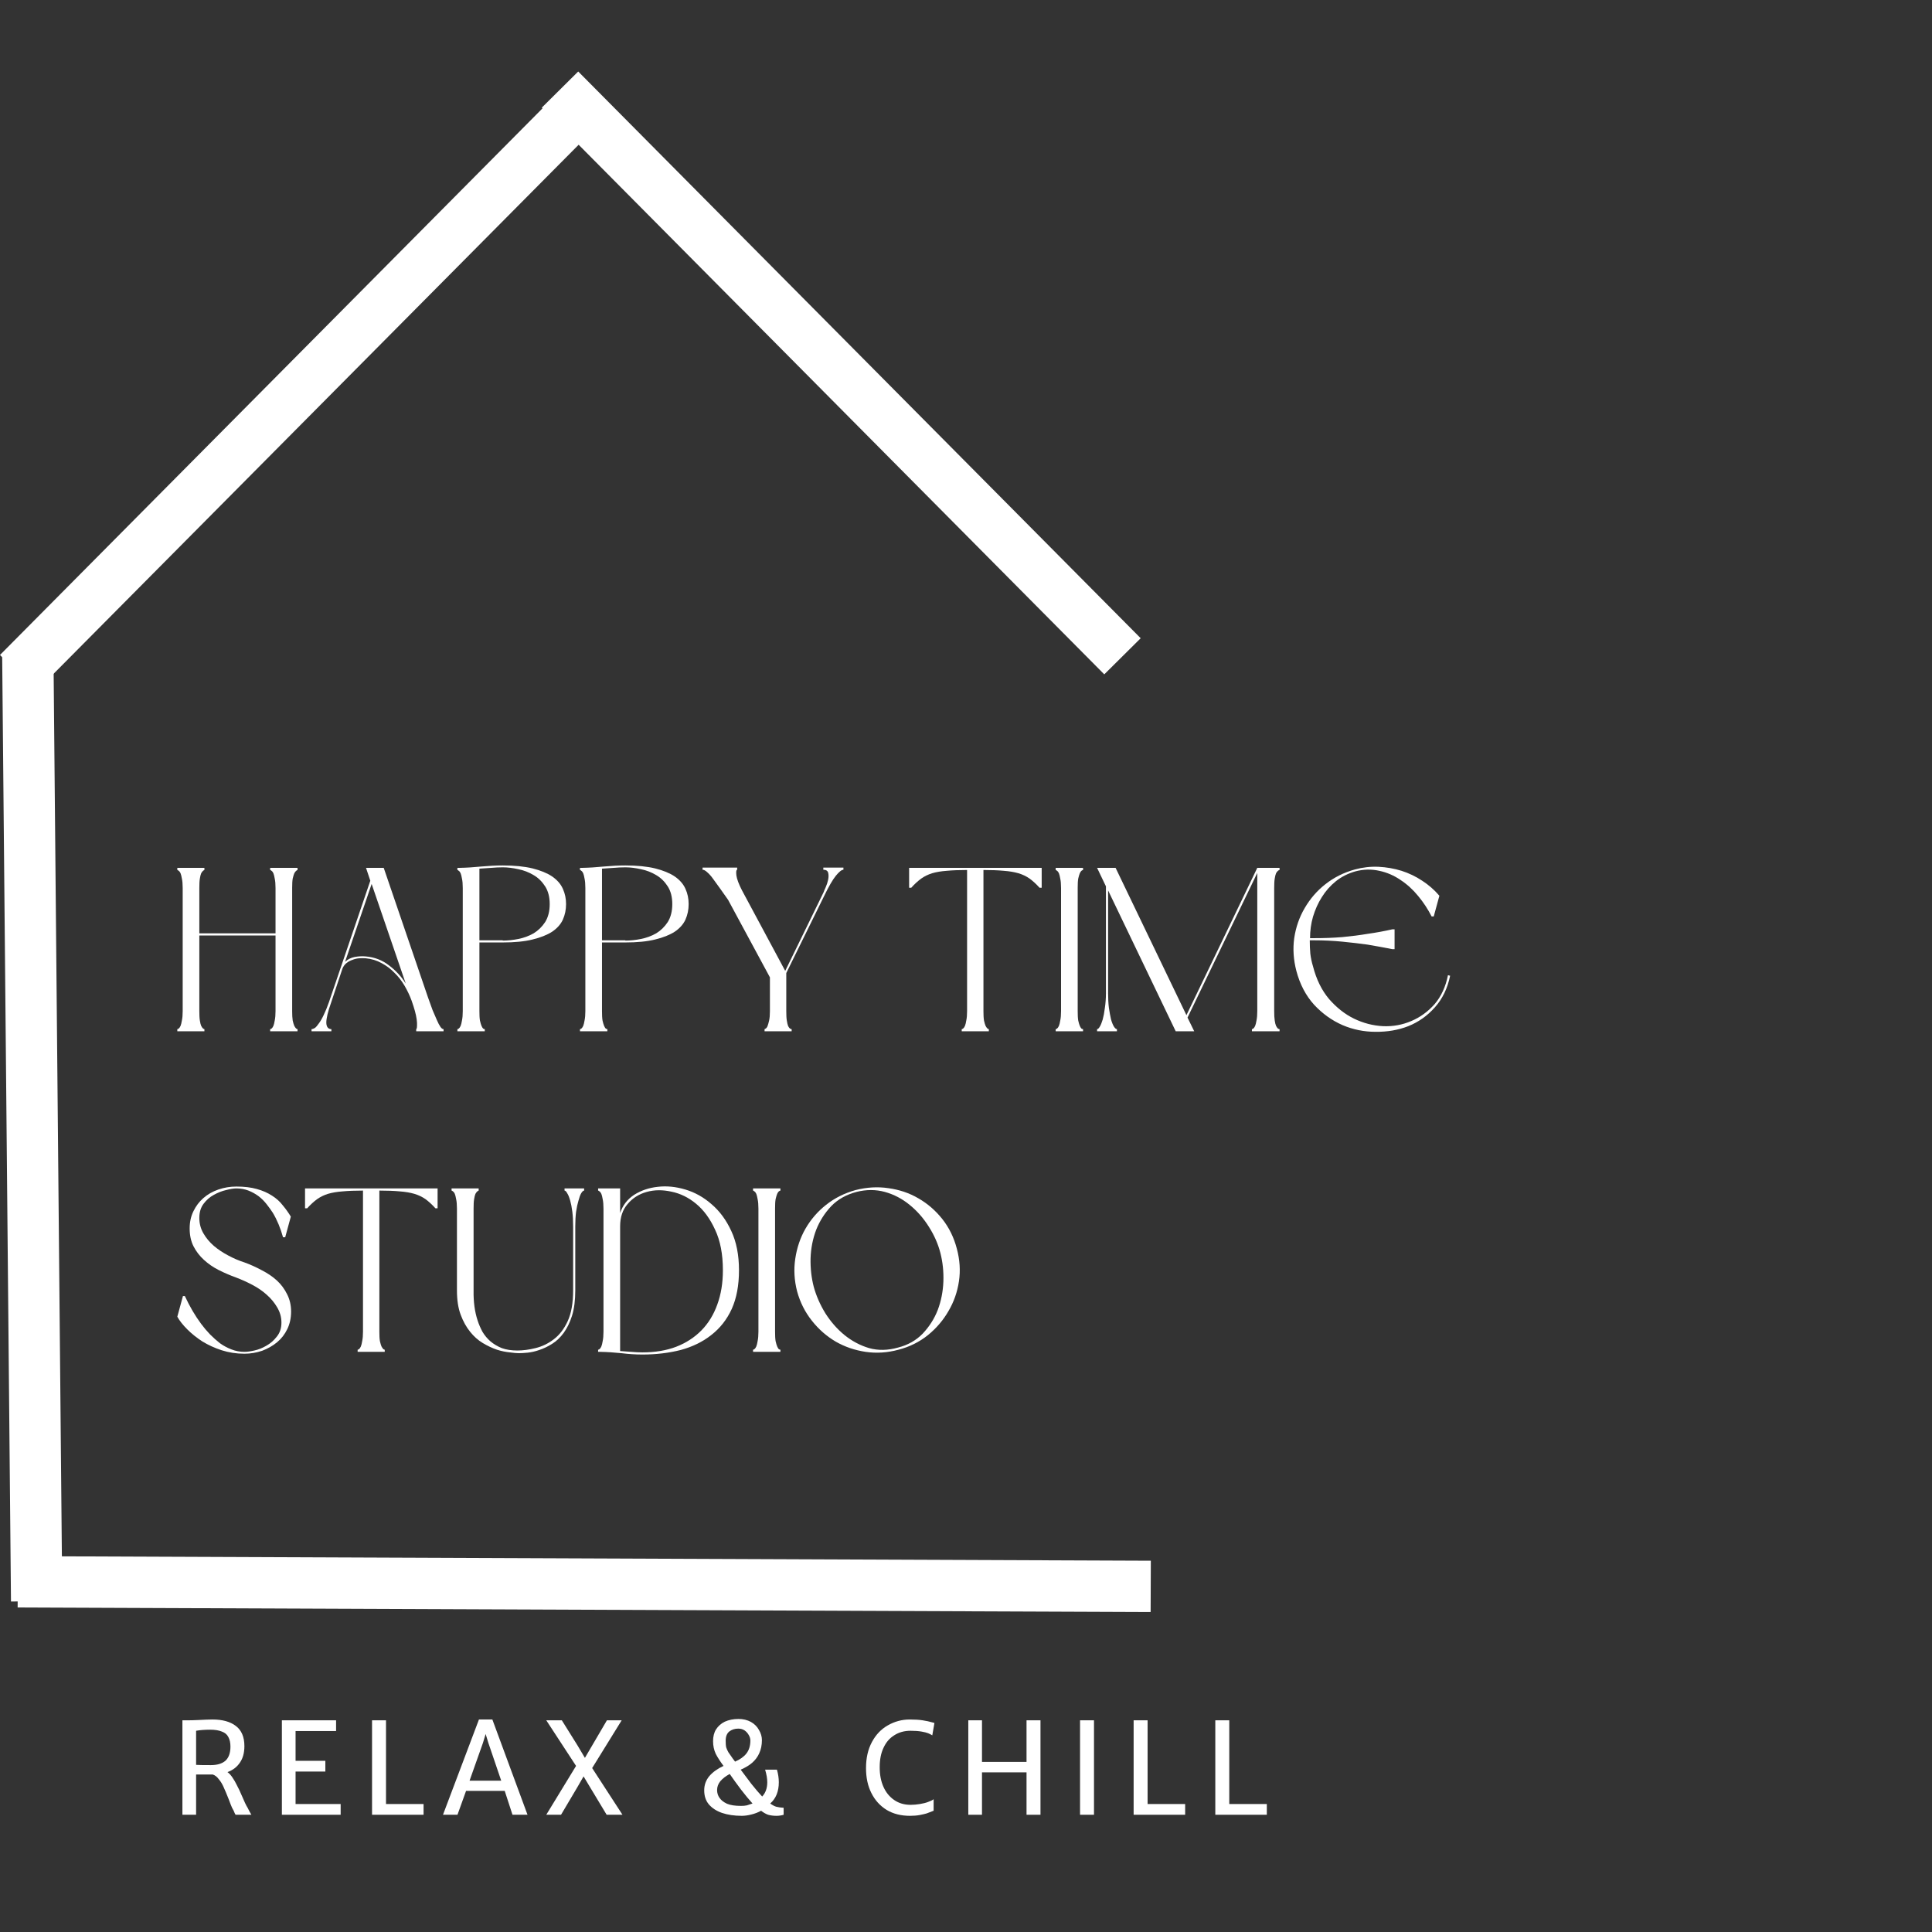 <svg xmlns="http://www.w3.org/2000/svg" xmlns:xlink="http://www.w3.org/1999/xlink" width="150" zoomAndPan="magnify" viewBox="0 0 112.5 112.5" height="150" preserveAspectRatio="xMidYMid meet" version="1.0"><rect x="0" y="0" width="112.5" height="112.5" fill="#333333" stroke="none"/><defs><g/></defs><path stroke-linecap="butt" transform="matrix(-0.007, -0.747, 0.747, -0.007, 0.641, 93.256)" fill="none" stroke-linejoin="miter" d="M -0 1.998 L 73.908 2.002 " stroke="#ffffff" stroke-width="4" stroke-opacity="1" stroke-miterlimit="4"/><path stroke-linecap="butt" transform="matrix(-0.747, -0.003, 0.003, -0.747, 67, 93.867)" fill="none" stroke-linejoin="miter" d="M -0.001 1.998 L 88.317 1.999 " stroke="#ffffff" stroke-width="4" stroke-opacity="1" stroke-miterlimit="4"/><path stroke-linecap="butt" transform="matrix(0.526, -0.53, 0.53, 0.526, -0.001, 38.14)" fill="none" stroke-linejoin="miter" d="M 0 1.999 L 62.273 2 " stroke="#ffffff" stroke-width="4" stroke-opacity="1" stroke-miterlimit="4"/><path stroke-linecap="butt" transform="matrix(0.526, 0.53, -0.53, 0.526, 33.671, 4.164)" fill="none" stroke-linejoin="miter" d="M -0.002 2.001 L 62.264 2 " stroke="#ffffff" stroke-width="4" stroke-opacity="1" stroke-miterlimit="4"/><g fill="#ffffff" fill-opacity="1"><g transform="translate(9.919, 60.051)"><g><path d="M 7.406 -9.391 C 7.395 -9.391 7.367 -9.375 7.328 -9.344 C 7.297 -9.32 7.258 -9.273 7.219 -9.203 C 7.188 -9.129 7.156 -9.023 7.125 -8.891 C 7.102 -8.754 7.094 -8.57 7.094 -8.344 L 7.094 -1.172 C 7.094 -0.953 7.102 -0.77 7.125 -0.625 C 7.156 -0.488 7.188 -0.383 7.219 -0.312 C 7.258 -0.238 7.297 -0.188 7.328 -0.156 C 7.367 -0.133 7.395 -0.125 7.406 -0.125 L 7.406 0 L 5.812 0 L 5.812 -0.125 C 5.832 -0.125 5.859 -0.133 5.891 -0.156 C 5.93 -0.188 5.969 -0.238 6 -0.312 C 6.031 -0.383 6.055 -0.488 6.078 -0.625 C 6.109 -0.77 6.125 -0.953 6.125 -1.172 L 6.125 -5.578 L 1.688 -5.578 L 1.688 -1.172 C 1.688 -0.953 1.695 -0.77 1.719 -0.625 C 1.738 -0.488 1.766 -0.383 1.797 -0.312 C 1.836 -0.238 1.875 -0.188 1.906 -0.156 C 1.945 -0.133 1.973 -0.125 1.984 -0.125 L 1.984 0 L 0.406 0 L 0.406 -0.125 C 0.426 -0.125 0.453 -0.133 0.484 -0.156 C 0.523 -0.188 0.562 -0.238 0.594 -0.312 C 0.625 -0.383 0.648 -0.488 0.672 -0.625 C 0.703 -0.77 0.719 -0.953 0.719 -1.172 L 0.719 -8.344 C 0.719 -8.57 0.703 -8.754 0.672 -8.891 C 0.648 -9.023 0.625 -9.129 0.594 -9.203 C 0.562 -9.273 0.523 -9.32 0.484 -9.344 C 0.453 -9.375 0.426 -9.391 0.406 -9.391 L 0.406 -9.516 L 1.984 -9.516 L 1.984 -9.391 C 1.973 -9.391 1.945 -9.375 1.906 -9.344 C 1.875 -9.32 1.836 -9.273 1.797 -9.203 C 1.766 -9.129 1.738 -9.023 1.719 -8.891 C 1.695 -8.754 1.688 -8.57 1.688 -8.344 L 1.688 -5.703 L 6.125 -5.703 L 6.125 -8.344 C 6.125 -8.57 6.109 -8.754 6.078 -8.891 C 6.055 -9.023 6.031 -9.129 6 -9.203 C 5.969 -9.273 5.93 -9.32 5.891 -9.344 C 5.859 -9.375 5.832 -9.391 5.812 -9.391 L 5.812 -9.516 L 7.406 -9.516 Z M 7.406 -9.391 "/></g></g></g><g fill="#ffffff" fill-opacity="1"><g transform="translate(17.735, 60.051)"><g><path d="M 6.234 -1.781 C 6.129 -2.07 5.992 -2.359 5.828 -2.641 C 5.66 -2.93 5.461 -3.188 5.234 -3.406 C 5.016 -3.633 4.766 -3.82 4.484 -3.969 C 4.203 -4.125 3.895 -4.219 3.562 -4.25 C 3.438 -4.258 3.305 -4.258 3.172 -4.25 C 3.035 -4.238 2.906 -4.207 2.781 -4.156 C 2.656 -4.113 2.539 -4.051 2.438 -3.969 C 2.332 -3.883 2.254 -3.773 2.203 -3.641 L 1.547 -1.672 C 1.359 -1.148 1.266 -0.758 1.266 -0.5 C 1.273 -0.25 1.375 -0.125 1.562 -0.125 L 1.562 0 L 0.406 0 L 0.406 -0.125 C 0.457 -0.125 0.52 -0.145 0.594 -0.188 C 0.664 -0.238 0.742 -0.328 0.828 -0.453 C 0.922 -0.578 1.016 -0.738 1.109 -0.938 C 1.211 -1.145 1.316 -1.398 1.422 -1.703 L 3.828 -8.766 L 3.578 -9.516 L 4.609 -9.516 L 7.188 -1.969 C 7.281 -1.707 7.367 -1.461 7.453 -1.234 C 7.547 -1.016 7.629 -0.82 7.703 -0.656 C 7.773 -0.488 7.844 -0.359 7.906 -0.266 C 7.969 -0.172 8.031 -0.125 8.094 -0.125 L 8.094 0 L 6.5 0 L 6.5 -0.125 C 6.539 -0.125 6.555 -0.25 6.547 -0.5 C 6.535 -0.75 6.469 -1.066 6.344 -1.453 Z M 2.359 -4.047 C 2.516 -4.191 2.703 -4.285 2.922 -4.328 C 3.148 -4.367 3.363 -4.379 3.562 -4.359 C 4.07 -4.316 4.52 -4.145 4.906 -3.844 C 5.301 -3.551 5.629 -3.195 5.891 -2.781 L 3.906 -8.578 Z M 2.359 -4.047 "/></g></g></g><g fill="#ffffff" fill-opacity="1"><g transform="translate(26.228, 60.051)"><g><path d="M 2 0 L 0.406 0 L 0.406 -0.125 C 0.426 -0.125 0.453 -0.133 0.484 -0.156 C 0.523 -0.188 0.562 -0.238 0.594 -0.312 C 0.625 -0.383 0.648 -0.488 0.672 -0.625 C 0.703 -0.77 0.719 -0.953 0.719 -1.172 L 0.719 -8.344 C 0.719 -8.57 0.703 -8.754 0.672 -8.891 C 0.648 -9.023 0.625 -9.129 0.594 -9.203 C 0.562 -9.273 0.523 -9.32 0.484 -9.344 C 0.453 -9.375 0.426 -9.391 0.406 -9.391 L 0.406 -9.516 L 0.531 -9.516 C 0.938 -9.523 1.359 -9.551 1.797 -9.594 C 2.234 -9.633 2.648 -9.656 3.047 -9.656 C 3.734 -9.656 4.312 -9.598 4.781 -9.484 C 5.25 -9.367 5.629 -9.211 5.922 -9.016 C 6.211 -8.816 6.422 -8.578 6.547 -8.297 C 6.672 -8.023 6.734 -7.727 6.734 -7.406 C 6.734 -7.082 6.672 -6.781 6.547 -6.5 C 6.422 -6.227 6.211 -5.992 5.922 -5.797 C 5.629 -5.609 5.25 -5.457 4.781 -5.344 C 4.312 -5.227 3.734 -5.172 3.047 -5.172 L 1.688 -5.172 L 1.688 -1.172 C 1.688 -0.953 1.695 -0.77 1.719 -0.625 C 1.75 -0.488 1.781 -0.383 1.812 -0.312 C 1.844 -0.238 1.875 -0.188 1.906 -0.156 C 1.945 -0.133 1.977 -0.125 2 -0.125 Z M 3.047 -5.297 L 3.047 -5.281 C 3.336 -5.281 3.641 -5.312 3.953 -5.375 C 4.273 -5.438 4.57 -5.547 4.844 -5.703 C 5.113 -5.867 5.336 -6.086 5.516 -6.359 C 5.691 -6.641 5.781 -6.988 5.781 -7.406 C 5.781 -7.82 5.691 -8.164 5.516 -8.438 C 5.336 -8.719 5.113 -8.938 4.844 -9.094 C 4.57 -9.258 4.273 -9.375 3.953 -9.438 C 3.641 -9.508 3.336 -9.547 3.047 -9.547 C 2.828 -9.547 2.602 -9.535 2.375 -9.516 C 2.145 -9.504 1.914 -9.488 1.688 -9.469 L 1.688 -5.297 Z M 3.047 -5.297 "/></g></g></g><g fill="#ffffff" fill-opacity="1"><g transform="translate(33.366, 60.051)"><g><path d="M 2 0 L 0.406 0 L 0.406 -0.125 C 0.426 -0.125 0.453 -0.133 0.484 -0.156 C 0.523 -0.188 0.562 -0.238 0.594 -0.312 C 0.625 -0.383 0.648 -0.488 0.672 -0.625 C 0.703 -0.77 0.719 -0.953 0.719 -1.172 L 0.719 -8.344 C 0.719 -8.57 0.703 -8.754 0.672 -8.891 C 0.648 -9.023 0.625 -9.129 0.594 -9.203 C 0.562 -9.273 0.523 -9.32 0.484 -9.344 C 0.453 -9.375 0.426 -9.391 0.406 -9.391 L 0.406 -9.516 L 0.531 -9.516 C 0.938 -9.523 1.359 -9.551 1.797 -9.594 C 2.234 -9.633 2.648 -9.656 3.047 -9.656 C 3.734 -9.656 4.312 -9.598 4.781 -9.484 C 5.25 -9.367 5.629 -9.211 5.922 -9.016 C 6.211 -8.816 6.422 -8.578 6.547 -8.297 C 6.672 -8.023 6.734 -7.727 6.734 -7.406 C 6.734 -7.082 6.672 -6.781 6.547 -6.5 C 6.422 -6.227 6.211 -5.992 5.922 -5.797 C 5.629 -5.609 5.25 -5.457 4.781 -5.344 C 4.312 -5.227 3.734 -5.172 3.047 -5.172 L 1.688 -5.172 L 1.688 -1.172 C 1.688 -0.953 1.695 -0.77 1.719 -0.625 C 1.75 -0.488 1.781 -0.383 1.812 -0.312 C 1.844 -0.238 1.875 -0.188 1.906 -0.156 C 1.945 -0.133 1.977 -0.125 2 -0.125 Z M 3.047 -5.297 L 3.047 -5.281 C 3.336 -5.281 3.641 -5.312 3.953 -5.375 C 4.273 -5.438 4.57 -5.547 4.844 -5.703 C 5.113 -5.867 5.336 -6.086 5.516 -6.359 C 5.691 -6.641 5.781 -6.988 5.781 -7.406 C 5.781 -7.82 5.691 -8.164 5.516 -8.438 C 5.336 -8.719 5.113 -8.938 4.844 -9.094 C 4.57 -9.258 4.273 -9.375 3.953 -9.438 C 3.641 -9.508 3.336 -9.547 3.047 -9.547 C 2.828 -9.547 2.602 -9.535 2.375 -9.516 C 2.145 -9.504 1.914 -9.488 1.688 -9.469 L 1.688 -5.297 Z M 3.047 -5.297 "/></g></g></g><g fill="#ffffff" fill-opacity="1"><g transform="translate(40.504, 60.051)"><g><path d="M 5.281 -3.391 L 5.281 -1.172 C 5.281 -0.941 5.289 -0.758 5.312 -0.625 C 5.332 -0.488 5.359 -0.379 5.391 -0.297 C 5.43 -0.223 5.469 -0.176 5.5 -0.156 C 5.539 -0.133 5.57 -0.125 5.594 -0.125 L 5.594 0 L 4.016 0 L 4.016 -0.125 C 4.023 -0.125 4.047 -0.133 4.078 -0.156 C 4.117 -0.176 4.156 -0.223 4.188 -0.297 C 4.219 -0.379 4.25 -0.488 4.281 -0.625 C 4.312 -0.758 4.328 -0.941 4.328 -1.172 L 4.328 -3.141 L 1.891 -7.656 C 1.734 -7.883 1.582 -8.098 1.438 -8.297 C 1.289 -8.504 1.156 -8.691 1.031 -8.859 C 0.914 -9.023 0.801 -9.156 0.688 -9.25 C 0.582 -9.352 0.488 -9.406 0.406 -9.406 L 0.406 -9.531 L 2.422 -9.531 L 2.422 -9.406 C 2.367 -9.406 2.352 -9.297 2.375 -9.078 C 2.406 -8.859 2.516 -8.566 2.703 -8.203 L 5.219 -3.516 L 7.453 -8.094 C 7.473 -8.156 7.516 -8.254 7.578 -8.391 C 7.641 -8.535 7.688 -8.68 7.719 -8.828 C 7.75 -8.984 7.75 -9.117 7.719 -9.234 C 7.688 -9.348 7.594 -9.406 7.438 -9.406 L 7.438 -9.531 L 8.609 -9.531 L 8.609 -9.406 C 8.504 -9.406 8.359 -9.289 8.172 -9.062 C 7.984 -8.832 7.742 -8.414 7.453 -7.812 Z M 5.281 -3.391 "/></g></g></g><g fill="#ffffff" fill-opacity="1"><g transform="translate(49.512, 60.051)"><g/></g></g><g fill="#ffffff" fill-opacity="1"><g transform="translate(52.532, 60.051)"><g><path d="M 8.125 -8.359 L 8 -8.359 C 7.801 -8.578 7.609 -8.754 7.422 -8.891 C 7.234 -9.023 7.016 -9.129 6.766 -9.203 C 6.523 -9.273 6.242 -9.32 5.922 -9.344 C 5.598 -9.375 5.203 -9.391 4.734 -9.391 L 4.734 -1.172 C 4.734 -0.953 4.742 -0.77 4.766 -0.625 C 4.797 -0.488 4.828 -0.383 4.859 -0.312 C 4.898 -0.238 4.938 -0.188 4.969 -0.156 C 5.008 -0.133 5.035 -0.125 5.047 -0.125 L 5.047 0 L 3.469 0 L 3.469 -0.125 C 3.488 -0.125 3.516 -0.133 3.547 -0.156 C 3.586 -0.188 3.625 -0.238 3.656 -0.312 C 3.688 -0.383 3.711 -0.488 3.734 -0.625 C 3.766 -0.77 3.781 -0.953 3.781 -1.172 L 3.781 -9.391 C 3.32 -9.391 2.926 -9.375 2.594 -9.344 C 2.27 -9.32 1.988 -9.273 1.75 -9.203 C 1.508 -9.129 1.297 -9.023 1.109 -8.891 C 0.922 -8.754 0.727 -8.578 0.531 -8.359 L 0.406 -8.359 L 0.406 -9.516 L 8.125 -9.516 Z M 8.125 -8.359 "/></g></g></g><g fill="#ffffff" fill-opacity="1"><g transform="translate(61.066, 60.051)"><g><path d="M 2 -9.391 C 1.977 -9.391 1.945 -9.375 1.906 -9.344 C 1.875 -9.32 1.844 -9.273 1.812 -9.203 C 1.781 -9.129 1.75 -9.023 1.719 -8.891 C 1.695 -8.754 1.688 -8.57 1.688 -8.344 L 1.688 -1.172 C 1.688 -0.953 1.695 -0.77 1.719 -0.625 C 1.75 -0.488 1.781 -0.383 1.812 -0.312 C 1.844 -0.238 1.875 -0.188 1.906 -0.156 C 1.945 -0.133 1.977 -0.125 2 -0.125 L 2 0 L 0.406 0 L 0.406 -0.125 C 0.426 -0.125 0.453 -0.133 0.484 -0.156 C 0.523 -0.188 0.562 -0.238 0.594 -0.312 C 0.625 -0.383 0.648 -0.488 0.672 -0.625 C 0.703 -0.77 0.719 -0.953 0.719 -1.172 L 0.719 -8.344 C 0.719 -8.57 0.703 -8.754 0.672 -8.891 C 0.648 -9.023 0.625 -9.129 0.594 -9.203 C 0.562 -9.273 0.523 -9.32 0.484 -9.344 C 0.453 -9.375 0.426 -9.391 0.406 -9.391 L 0.406 -9.516 L 2 -9.516 Z M 2 -9.391 "/></g></g></g><g fill="#ffffff" fill-opacity="1"><g transform="translate(63.477, 60.051)"><g><path d="M 11.031 -9.516 L 11.031 -9.391 C 11.008 -9.391 10.977 -9.375 10.938 -9.344 C 10.906 -9.32 10.867 -9.273 10.828 -9.203 C 10.797 -9.129 10.77 -9.023 10.75 -8.891 C 10.727 -8.754 10.719 -8.57 10.719 -8.344 L 10.719 -1.172 C 10.719 -0.953 10.727 -0.77 10.75 -0.625 C 10.77 -0.488 10.797 -0.383 10.828 -0.312 C 10.867 -0.238 10.906 -0.188 10.938 -0.156 C 10.977 -0.133 11.008 -0.125 11.031 -0.125 L 11.031 0 L 9.422 0 L 9.422 -0.125 C 9.441 -0.125 9.469 -0.133 9.5 -0.156 C 9.539 -0.188 9.578 -0.238 9.609 -0.312 C 9.641 -0.383 9.664 -0.488 9.688 -0.625 C 9.719 -0.77 9.734 -0.953 9.734 -1.172 L 9.734 -9.219 L 5.672 -0.797 L 6.062 0 L 4.984 0 L 1.047 -8.203 L 1.047 -2.219 C 1.047 -1.906 1.062 -1.617 1.094 -1.359 C 1.133 -1.098 1.176 -0.875 1.219 -0.688 C 1.27 -0.508 1.328 -0.367 1.391 -0.266 C 1.453 -0.172 1.508 -0.125 1.562 -0.125 L 1.562 0 L 0.406 0 L 0.406 -0.125 C 0.457 -0.125 0.508 -0.172 0.562 -0.266 C 0.625 -0.367 0.68 -0.508 0.734 -0.688 C 0.785 -0.875 0.828 -1.098 0.859 -1.359 C 0.898 -1.617 0.922 -1.906 0.922 -2.219 L 0.922 -8.438 L 0.406 -9.516 L 1.484 -9.516 L 5.609 -0.938 L 9.734 -9.516 Z M 11.031 -9.516 "/></g></g></g><g fill="#ffffff" fill-opacity="1"><g transform="translate(74.909, 60.051)"><g><path d="M 0.578 -3.516 C 0.41 -4.16 0.367 -4.797 0.453 -5.422 C 0.547 -6.055 0.75 -6.641 1.062 -7.172 C 1.375 -7.711 1.773 -8.176 2.266 -8.562 C 2.766 -8.957 3.336 -9.242 3.984 -9.422 C 4.441 -9.547 4.898 -9.598 5.359 -9.578 C 5.828 -9.555 6.273 -9.477 6.703 -9.344 C 7.129 -9.207 7.531 -9.016 7.906 -8.766 C 8.281 -8.523 8.613 -8.234 8.906 -7.891 L 8.578 -6.688 L 8.453 -6.688 C 8.242 -7.102 7.984 -7.5 7.672 -7.875 C 7.367 -8.25 7.023 -8.562 6.641 -8.812 C 6.266 -9.07 5.852 -9.25 5.406 -9.344 C 4.957 -9.445 4.492 -9.438 4.016 -9.312 C 3.578 -9.188 3.195 -8.992 2.875 -8.734 C 2.551 -8.473 2.281 -8.164 2.062 -7.812 C 1.844 -7.469 1.672 -7.086 1.547 -6.672 C 1.43 -6.266 1.375 -5.848 1.375 -5.422 L 1.641 -5.422 C 2.18 -5.422 2.719 -5.441 3.25 -5.484 C 3.789 -5.535 4.281 -5.598 4.719 -5.672 C 5.219 -5.742 5.703 -5.832 6.172 -5.938 L 6.297 -5.938 L 6.297 -4.781 L 6.172 -4.781 C 5.703 -4.875 5.219 -4.961 4.719 -5.047 C 4.281 -5.109 3.789 -5.164 3.25 -5.219 C 2.719 -5.27 2.18 -5.297 1.641 -5.297 L 1.359 -5.297 C 1.359 -5.035 1.367 -4.773 1.391 -4.516 C 1.422 -4.266 1.473 -4.02 1.547 -3.781 C 1.742 -3.02 2.055 -2.383 2.484 -1.875 C 2.922 -1.375 3.406 -0.992 3.938 -0.734 C 4.477 -0.473 5.039 -0.328 5.625 -0.297 C 6.207 -0.273 6.754 -0.375 7.266 -0.594 C 7.785 -0.812 8.238 -1.141 8.625 -1.578 C 9.008 -2.023 9.27 -2.586 9.406 -3.266 L 9.531 -3.234 C 9.383 -2.504 9.086 -1.891 8.641 -1.391 C 8.203 -0.898 7.688 -0.535 7.094 -0.297 C 6.5 -0.066 5.863 0.039 5.188 0.031 C 4.52 0.031 3.879 -0.098 3.266 -0.359 C 2.648 -0.629 2.098 -1.023 1.609 -1.547 C 1.129 -2.078 0.785 -2.734 0.578 -3.516 Z M 0.578 -3.516 "/></g></g></g><g fill="#ffffff" fill-opacity="1"><g transform="translate(84.844, 60.051)"><g/></g></g><g fill="#ffffff" fill-opacity="1"><g transform="translate(9.919, 78.718)"><g><path d="M 4.312 0.109 C 3.844 0.109 3.398 0.039 2.984 -0.094 C 2.578 -0.227 2.203 -0.398 1.859 -0.609 C 1.523 -0.828 1.234 -1.062 0.984 -1.312 C 0.734 -1.562 0.539 -1.805 0.406 -2.047 L 0.734 -3.25 L 0.844 -3.25 C 1.125 -2.645 1.441 -2.102 1.797 -1.625 C 1.953 -1.414 2.125 -1.211 2.312 -1.016 C 2.5 -0.828 2.691 -0.656 2.891 -0.5 C 3.098 -0.352 3.32 -0.234 3.562 -0.141 C 3.801 -0.047 4.051 0 4.312 0 C 4.457 0 4.648 -0.023 4.891 -0.078 C 5.129 -0.129 5.363 -0.223 5.594 -0.359 C 5.832 -0.492 6.035 -0.672 6.203 -0.891 C 6.379 -1.109 6.469 -1.379 6.469 -1.703 C 6.469 -2.023 6.383 -2.32 6.219 -2.594 C 6.062 -2.863 5.859 -3.109 5.609 -3.328 C 5.367 -3.547 5.086 -3.738 4.766 -3.906 C 4.453 -4.07 4.141 -4.211 3.828 -4.328 C 3.484 -4.453 3.145 -4.598 2.812 -4.766 C 2.488 -4.93 2.203 -5.129 1.953 -5.359 C 1.703 -5.586 1.5 -5.852 1.344 -6.156 C 1.195 -6.457 1.125 -6.801 1.125 -7.188 C 1.125 -7.551 1.195 -7.883 1.344 -8.188 C 1.488 -8.488 1.68 -8.742 1.922 -8.953 C 2.172 -9.172 2.461 -9.336 2.797 -9.453 C 3.129 -9.566 3.477 -9.625 3.844 -9.625 C 4.301 -9.625 4.695 -9.578 5.031 -9.484 C 5.375 -9.391 5.672 -9.258 5.922 -9.094 C 6.172 -8.938 6.379 -8.75 6.547 -8.531 C 6.723 -8.32 6.879 -8.102 7.016 -7.875 L 6.688 -6.672 L 6.562 -6.672 C 6.414 -7.203 6.219 -7.676 5.969 -8.094 C 5.863 -8.258 5.742 -8.426 5.609 -8.594 C 5.473 -8.77 5.316 -8.926 5.141 -9.062 C 4.961 -9.195 4.766 -9.305 4.547 -9.391 C 4.336 -9.473 4.102 -9.516 3.844 -9.516 C 3.688 -9.516 3.488 -9.484 3.25 -9.422 C 3.008 -9.367 2.77 -9.273 2.531 -9.141 C 2.301 -9.016 2.102 -8.844 1.938 -8.625 C 1.77 -8.406 1.688 -8.129 1.688 -7.797 C 1.688 -7.473 1.766 -7.176 1.922 -6.906 C 2.078 -6.633 2.281 -6.391 2.531 -6.172 C 2.781 -5.961 3.062 -5.773 3.375 -5.609 C 3.688 -5.441 4.004 -5.305 4.328 -5.203 C 4.672 -5.078 5.004 -4.926 5.328 -4.75 C 5.66 -4.582 5.953 -4.383 6.203 -4.156 C 6.453 -3.926 6.648 -3.66 6.797 -3.359 C 6.953 -3.055 7.031 -2.719 7.031 -2.344 C 7.031 -1.969 6.957 -1.629 6.812 -1.328 C 6.664 -1.023 6.469 -0.77 6.219 -0.562 C 5.969 -0.352 5.676 -0.188 5.344 -0.062 C 5.008 0.051 4.664 0.109 4.312 0.109 Z M 4.312 0.109 "/></g></g></g><g fill="#ffffff" fill-opacity="1"><g transform="translate(17.356, 78.718)"><g><path d="M 8.125 -8.359 L 8 -8.359 C 7.801 -8.578 7.609 -8.754 7.422 -8.891 C 7.234 -9.023 7.016 -9.129 6.766 -9.203 C 6.523 -9.273 6.242 -9.32 5.922 -9.344 C 5.598 -9.375 5.203 -9.391 4.734 -9.391 L 4.734 -1.172 C 4.734 -0.953 4.742 -0.77 4.766 -0.625 C 4.797 -0.488 4.828 -0.383 4.859 -0.312 C 4.898 -0.238 4.938 -0.188 4.969 -0.156 C 5.008 -0.133 5.035 -0.125 5.047 -0.125 L 5.047 0 L 3.469 0 L 3.469 -0.125 C 3.488 -0.125 3.516 -0.133 3.547 -0.156 C 3.586 -0.188 3.625 -0.238 3.656 -0.312 C 3.688 -0.383 3.711 -0.488 3.734 -0.625 C 3.766 -0.77 3.781 -0.953 3.781 -1.172 L 3.781 -9.391 C 3.32 -9.391 2.926 -9.375 2.594 -9.344 C 2.27 -9.32 1.988 -9.273 1.75 -9.203 C 1.508 -9.129 1.297 -9.023 1.109 -8.891 C 0.922 -8.754 0.727 -8.578 0.531 -8.359 L 0.406 -8.359 L 0.406 -9.516 L 8.125 -9.516 Z M 8.125 -8.359 "/></g></g></g><g fill="#ffffff" fill-opacity="1"><g transform="translate(25.889, 78.718)"><g><path d="M 0.719 -8.344 C 0.719 -8.57 0.703 -8.754 0.672 -8.891 C 0.648 -9.023 0.625 -9.129 0.594 -9.203 C 0.562 -9.273 0.523 -9.32 0.484 -9.344 C 0.453 -9.375 0.426 -9.391 0.406 -9.391 L 0.406 -9.516 L 1.984 -9.516 L 1.984 -9.391 C 1.973 -9.391 1.945 -9.375 1.906 -9.344 C 1.875 -9.32 1.836 -9.273 1.797 -9.203 C 1.766 -9.129 1.738 -9.023 1.719 -8.891 C 1.695 -8.754 1.688 -8.57 1.688 -8.344 L 1.688 -3.578 C 1.676 -2.922 1.754 -2.336 1.922 -1.828 C 1.992 -1.609 2.086 -1.391 2.203 -1.172 C 2.328 -0.961 2.484 -0.773 2.672 -0.609 C 2.859 -0.453 3.078 -0.32 3.328 -0.219 C 3.586 -0.125 3.891 -0.078 4.234 -0.078 C 4.566 -0.078 4.922 -0.125 5.297 -0.219 C 5.68 -0.312 6.035 -0.484 6.359 -0.734 C 6.691 -0.984 6.961 -1.336 7.172 -1.797 C 7.379 -2.254 7.484 -2.848 7.484 -3.578 L 7.484 -7.297 C 7.484 -7.617 7.469 -7.906 7.438 -8.156 C 7.406 -8.414 7.363 -8.633 7.312 -8.812 C 7.258 -9 7.203 -9.141 7.141 -9.234 C 7.086 -9.336 7.035 -9.391 6.984 -9.391 L 6.984 -9.516 L 8.125 -9.516 L 8.125 -9.391 C 8.07 -9.391 8.016 -9.336 7.953 -9.234 C 7.898 -9.141 7.848 -9 7.797 -8.812 C 7.742 -8.633 7.695 -8.414 7.656 -8.156 C 7.625 -7.906 7.609 -7.617 7.609 -7.297 L 7.609 -3.578 C 7.609 -3.004 7.547 -2.516 7.422 -2.109 C 7.297 -1.711 7.133 -1.379 6.938 -1.109 C 6.738 -0.836 6.516 -0.625 6.266 -0.469 C 6.016 -0.312 5.766 -0.191 5.516 -0.109 C 5.273 -0.023 5.051 0.023 4.844 0.047 C 4.633 0.066 4.461 0.078 4.328 0.078 C 4.203 0.078 4.023 0.062 3.797 0.031 C 3.566 0.008 3.316 -0.039 3.047 -0.125 C 2.773 -0.219 2.5 -0.348 2.219 -0.516 C 1.945 -0.68 1.703 -0.898 1.484 -1.172 C 1.266 -1.441 1.082 -1.77 0.938 -2.156 C 0.789 -2.551 0.719 -3.023 0.719 -3.578 Z M 0.719 -8.344 "/></g></g></g><g fill="#ffffff" fill-opacity="1"><g transform="translate(34.422, 78.718)"><g><path d="M 0.406 -9.516 L 1.688 -9.516 L 1.688 -8.078 C 1.832 -8.523 2.102 -8.879 2.5 -9.141 C 2.906 -9.398 3.363 -9.555 3.875 -9.609 C 4.395 -9.672 4.93 -9.617 5.484 -9.453 C 6.047 -9.285 6.555 -9 7.016 -8.594 C 7.484 -8.195 7.863 -7.68 8.156 -7.047 C 8.457 -6.41 8.609 -5.645 8.609 -4.75 C 8.609 -3.875 8.469 -3.125 8.188 -2.5 C 7.906 -1.883 7.508 -1.379 7 -0.984 C 6.5 -0.586 5.906 -0.297 5.219 -0.109 C 4.531 0.066 3.785 0.156 2.984 0.156 C 2.586 0.156 2.18 0.129 1.766 0.078 C 1.348 0.035 0.938 0.008 0.531 0 L 0.406 0 L 0.406 -0.125 C 0.426 -0.125 0.453 -0.133 0.484 -0.156 C 0.523 -0.188 0.562 -0.238 0.594 -0.312 C 0.625 -0.383 0.648 -0.488 0.672 -0.625 C 0.703 -0.77 0.719 -0.953 0.719 -1.172 L 0.719 -8.344 C 0.719 -8.57 0.703 -8.754 0.672 -8.891 C 0.648 -9.023 0.625 -9.129 0.594 -9.203 C 0.562 -9.273 0.523 -9.32 0.484 -9.344 C 0.453 -9.375 0.426 -9.391 0.406 -9.391 Z M 7.672 -4.75 C 7.672 -5.688 7.52 -6.473 7.219 -7.109 C 6.926 -7.754 6.555 -8.258 6.109 -8.625 C 5.672 -8.988 5.191 -9.223 4.672 -9.328 C 4.16 -9.441 3.68 -9.438 3.234 -9.312 C 2.785 -9.188 2.414 -8.953 2.125 -8.609 C 1.832 -8.273 1.688 -7.844 1.688 -7.312 L 1.688 -0.047 C 1.906 -0.035 2.125 -0.02 2.344 0 C 2.562 0.02 2.773 0.031 2.984 0.031 C 3.723 0.031 4.379 -0.078 4.953 -0.297 C 5.535 -0.523 6.023 -0.844 6.422 -1.25 C 6.828 -1.664 7.133 -2.164 7.344 -2.75 C 7.562 -3.344 7.672 -4.008 7.672 -4.75 Z M 7.672 -4.75 "/></g></g></g><g fill="#ffffff" fill-opacity="1"><g transform="translate(43.444, 78.718)"><g><path d="M 2 -9.391 C 1.977 -9.391 1.945 -9.375 1.906 -9.344 C 1.875 -9.32 1.844 -9.273 1.812 -9.203 C 1.781 -9.129 1.75 -9.023 1.719 -8.891 C 1.695 -8.754 1.688 -8.57 1.688 -8.344 L 1.688 -1.172 C 1.688 -0.953 1.695 -0.77 1.719 -0.625 C 1.75 -0.488 1.781 -0.383 1.812 -0.312 C 1.844 -0.238 1.875 -0.188 1.906 -0.156 C 1.945 -0.133 1.977 -0.125 2 -0.125 L 2 0 L 0.406 0 L 0.406 -0.125 C 0.426 -0.125 0.453 -0.133 0.484 -0.156 C 0.523 -0.188 0.562 -0.238 0.594 -0.312 C 0.625 -0.383 0.648 -0.488 0.672 -0.625 C 0.703 -0.77 0.719 -0.953 0.719 -1.172 L 0.719 -8.344 C 0.719 -8.57 0.703 -8.754 0.672 -8.891 C 0.648 -9.023 0.625 -9.129 0.594 -9.203 C 0.562 -9.273 0.523 -9.32 0.484 -9.344 C 0.453 -9.375 0.426 -9.391 0.406 -9.391 L 0.406 -9.516 L 2 -9.516 Z M 2 -9.391 "/></g></g></g><g fill="#ffffff" fill-opacity="1"><g transform="translate(45.855, 78.718)"><g><path d="M 0.562 -3.516 C 0.395 -4.16 0.359 -4.797 0.453 -5.422 C 0.547 -6.055 0.742 -6.641 1.047 -7.172 C 1.359 -7.711 1.758 -8.176 2.25 -8.562 C 2.75 -8.957 3.32 -9.242 3.969 -9.422 C 4.613 -9.586 5.25 -9.625 5.875 -9.531 C 6.508 -9.445 7.094 -9.25 7.625 -8.938 C 8.156 -8.633 8.617 -8.234 9.016 -7.734 C 9.41 -7.234 9.691 -6.66 9.859 -6.016 C 10.035 -5.367 10.078 -4.734 9.984 -4.109 C 9.891 -3.484 9.688 -2.906 9.375 -2.375 C 9.07 -1.844 8.672 -1.375 8.172 -0.969 C 7.672 -0.57 7.102 -0.289 6.469 -0.125 C 5.82 0.051 5.18 0.094 4.547 0 C 3.922 -0.094 3.344 -0.289 2.812 -0.594 C 2.281 -0.906 1.816 -1.312 1.422 -1.812 C 1.023 -2.312 0.738 -2.879 0.562 -3.516 Z M 8.906 -5.75 C 8.77 -6.281 8.547 -6.789 8.234 -7.281 C 7.922 -7.781 7.547 -8.207 7.109 -8.562 C 6.68 -8.914 6.203 -9.164 5.672 -9.312 C 5.141 -9.457 4.586 -9.457 4.016 -9.312 C 3.422 -9.156 2.93 -8.879 2.547 -8.484 C 2.172 -8.086 1.879 -7.629 1.672 -7.109 C 1.473 -6.586 1.363 -6.031 1.344 -5.438 C 1.332 -4.852 1.395 -4.301 1.531 -3.781 C 1.676 -3.258 1.898 -2.75 2.203 -2.25 C 2.516 -1.758 2.883 -1.336 3.312 -0.984 C 3.75 -0.629 4.227 -0.375 4.75 -0.219 C 5.281 -0.07 5.844 -0.082 6.438 -0.25 C 7.008 -0.395 7.488 -0.664 7.875 -1.062 C 8.258 -1.469 8.551 -1.926 8.75 -2.438 C 8.945 -2.957 9.055 -3.508 9.078 -4.094 C 9.098 -4.676 9.039 -5.227 8.906 -5.75 Z M 8.906 -5.75 "/></g></g></g><g fill="#ffffff" fill-opacity="1"><g transform="translate(9.919, 105.673)"><g><path d="M 4.5 -0.406 C 4.57 -0.258 4.645 -0.125 4.719 0 L 3.797 0 C 3.766 -0.051 3.727 -0.129 3.688 -0.234 L 3.594 -0.406 C 3.551 -0.5 3.484 -0.672 3.391 -0.922 C 3.285 -1.191 3.191 -1.414 3.109 -1.594 C 3.035 -1.77 2.941 -1.926 2.828 -2.062 C 2.723 -2.207 2.602 -2.301 2.469 -2.344 C 2.32 -2.344 2 -2.344 1.5 -2.344 L 1.5 0 L 0.703 0 L 0.703 -5.5 L 1.047 -5.5 C 1.18 -5.5 1.367 -5.504 1.609 -5.516 C 1.992 -5.535 2.273 -5.547 2.453 -5.547 C 3.035 -5.547 3.488 -5.422 3.812 -5.172 C 4.145 -4.922 4.312 -4.531 4.312 -4 C 4.312 -3.602 4.223 -3.281 4.047 -3.031 C 3.879 -2.781 3.641 -2.598 3.328 -2.484 C 3.43 -2.41 3.531 -2.301 3.625 -2.156 C 3.719 -2.02 3.801 -1.875 3.875 -1.719 C 3.957 -1.57 4.051 -1.375 4.156 -1.125 C 4.301 -0.781 4.414 -0.539 4.5 -0.406 Z M 1.5 -2.906 C 1.633 -2.895 1.922 -2.891 2.359 -2.891 C 2.723 -2.891 3.004 -2.973 3.203 -3.141 C 3.398 -3.316 3.5 -3.594 3.5 -3.969 C 3.5 -4.195 3.457 -4.383 3.375 -4.531 C 3.301 -4.676 3.176 -4.781 3 -4.844 C 2.832 -4.914 2.609 -4.953 2.328 -4.953 C 1.992 -4.953 1.719 -4.93 1.5 -4.891 Z M 1.5 -2.906 "/></g></g></g><g fill="#ffffff" fill-opacity="1"><g transform="translate(15.711, 105.673)"><g><path d="M 3.859 -5.5 L 3.859 -4.875 L 1.5 -4.875 L 1.5 -3.141 L 3.234 -3.141 L 3.234 -2.516 L 1.5 -2.516 L 1.5 -0.625 L 4.125 -0.625 L 4.125 0 L 0.703 0 L 0.703 -5.5 Z M 3.859 -5.5 "/></g></g></g><g fill="#ffffff" fill-opacity="1"><g transform="translate(20.961, 105.673)"><g><path d="M 1.516 -5.5 L 1.516 -0.625 L 3.703 -0.625 L 3.703 0 L 0.703 0 L 0.703 -5.5 Z M 1.516 -5.5 "/></g></g></g><g fill="#ffffff" fill-opacity="1"><g transform="translate(25.717, 105.673)"><g><path d="M 3.672 -1.391 L 1.422 -1.391 L 0.922 0 L 0.078 0 L 2.172 -5.547 L 2.953 -5.547 L 5 0 L 4.125 0 Z M 3.469 -1.984 L 2.719 -4.188 L 2.562 -4.703 L 2.406 -4.188 L 1.625 -1.984 Z M 3.469 -1.984 "/></g></g></g><g fill="#ffffff" fill-opacity="1"><g transform="translate(31.653, 105.673)"><g><path d="M 4.594 0 L 3.672 0 L 2.703 -1.609 L 2.328 -2.234 L 1.969 -1.609 L 1.016 0 L 0.156 0 L 1.891 -2.844 L 0.156 -5.5 L 1.062 -5.5 L 1.969 -4.047 L 2.406 -3.312 L 3.688 -5.5 L 4.547 -5.5 L 2.828 -2.719 Z M 4.594 0 "/></g></g></g><g fill="#ffffff" fill-opacity="1"><g transform="translate(37.254, 105.673)"><g/></g></g><g fill="#ffffff" fill-opacity="1"><g transform="translate(40.475, 105.673)"><g><path d="M 4.375 -0.656 C 4.488 -0.57 4.602 -0.508 4.719 -0.469 C 4.844 -0.438 4.988 -0.414 5.156 -0.406 L 5.156 0 C 5.031 0.039 4.891 0.062 4.734 0.062 C 4.555 0.062 4.395 0.039 4.25 0 C 4.113 -0.051 3.977 -0.129 3.844 -0.234 C 3.676 -0.141 3.488 -0.066 3.281 -0.016 C 3.082 0.035 2.895 0.062 2.719 0.062 C 2.281 0.062 1.895 0.004 1.562 -0.109 C 1.238 -0.223 0.984 -0.391 0.797 -0.609 C 0.617 -0.828 0.531 -1.098 0.531 -1.422 C 0.531 -1.734 0.629 -2.008 0.828 -2.25 C 1.035 -2.488 1.312 -2.688 1.656 -2.844 C 1.469 -3.094 1.316 -3.328 1.203 -3.547 C 1.098 -3.773 1.047 -4.02 1.047 -4.281 C 1.047 -4.551 1.102 -4.781 1.219 -4.969 C 1.344 -5.164 1.516 -5.316 1.734 -5.422 C 1.961 -5.523 2.227 -5.578 2.531 -5.578 C 2.801 -5.578 3.039 -5.52 3.25 -5.406 C 3.457 -5.289 3.613 -5.133 3.719 -4.938 C 3.832 -4.75 3.891 -4.551 3.891 -4.344 C 3.891 -4.051 3.836 -3.797 3.734 -3.578 C 3.641 -3.367 3.504 -3.188 3.328 -3.031 C 3.16 -2.883 2.938 -2.75 2.656 -2.625 C 2.82 -2.406 3.023 -2.133 3.266 -1.812 C 3.516 -1.5 3.727 -1.25 3.906 -1.062 C 4.102 -1.27 4.203 -1.547 4.203 -1.891 C 4.203 -2.109 4.16 -2.352 4.078 -2.625 L 4.766 -2.625 C 4.836 -2.383 4.875 -2.141 4.875 -1.891 C 4.875 -1.359 4.707 -0.945 4.375 -0.656 Z M 2.516 -5.016 C 2.305 -5.016 2.129 -4.957 1.984 -4.844 C 1.848 -4.727 1.781 -4.551 1.781 -4.312 C 1.781 -4.156 1.789 -4.023 1.812 -3.922 C 1.844 -3.828 1.883 -3.734 1.938 -3.641 C 2 -3.555 2.082 -3.438 2.188 -3.281 C 2.27 -3.176 2.316 -3.113 2.328 -3.094 C 2.617 -3.219 2.836 -3.375 2.984 -3.562 C 3.141 -3.758 3.219 -4.016 3.219 -4.328 C 3.219 -4.43 3.188 -4.535 3.125 -4.641 C 3.07 -4.742 2.992 -4.832 2.891 -4.906 C 2.785 -4.977 2.66 -5.016 2.516 -5.016 Z M 2.672 -0.516 C 2.797 -0.516 2.91 -0.523 3.016 -0.547 C 3.117 -0.578 3.227 -0.613 3.344 -0.656 C 3.145 -0.875 2.922 -1.145 2.672 -1.469 C 2.43 -1.789 2.211 -2.094 2.016 -2.375 C 1.785 -2.25 1.602 -2.109 1.469 -1.953 C 1.344 -1.797 1.281 -1.625 1.281 -1.438 C 1.281 -1.27 1.328 -1.117 1.422 -0.984 C 1.516 -0.848 1.66 -0.734 1.859 -0.641 C 2.066 -0.555 2.336 -0.516 2.672 -0.516 Z M 2.672 -0.516 "/></g></g></g><g fill="#ffffff" fill-opacity="1"><g transform="translate(46.863, 105.673)"><g/></g></g><g fill="#ffffff" fill-opacity="1"><g transform="translate(50.084, 105.673)"><g><path d="M 2.891 -5.547 C 3.191 -5.547 3.441 -5.531 3.641 -5.5 C 3.848 -5.469 4.039 -5.426 4.219 -5.375 L 4.328 -5.344 L 4.203 -4.625 C 4.117 -4.676 4.035 -4.719 3.953 -4.75 C 3.879 -4.781 3.754 -4.812 3.578 -4.844 C 3.398 -4.875 3.188 -4.891 2.938 -4.891 C 2.57 -4.891 2.254 -4.801 1.984 -4.625 C 1.711 -4.457 1.504 -4.211 1.359 -3.891 C 1.211 -3.578 1.141 -3.203 1.141 -2.766 C 1.141 -2.336 1.211 -1.957 1.359 -1.625 C 1.504 -1.301 1.711 -1.047 1.984 -0.859 C 2.254 -0.672 2.57 -0.578 2.938 -0.578 C 3.113 -0.578 3.297 -0.594 3.484 -0.625 C 3.672 -0.656 3.832 -0.695 3.969 -0.75 C 4.113 -0.801 4.219 -0.852 4.281 -0.906 L 4.281 -0.234 C 4.125 -0.172 3.988 -0.117 3.875 -0.078 C 3.77 -0.047 3.633 -0.016 3.469 0.016 C 3.301 0.047 3.113 0.062 2.906 0.062 C 2.383 0.062 1.93 -0.051 1.547 -0.281 C 1.16 -0.52 0.863 -0.848 0.656 -1.266 C 0.445 -1.68 0.344 -2.164 0.344 -2.719 C 0.344 -3.301 0.457 -3.805 0.688 -4.234 C 0.914 -4.66 1.223 -4.984 1.609 -5.203 C 2.004 -5.43 2.43 -5.547 2.891 -5.547 Z M 2.891 -5.547 "/></g></g></g><g fill="#ffffff" fill-opacity="1"><g transform="translate(55.681, 105.673)"><g><path d="M 1.5 -5.5 L 1.5 -3.078 L 4.094 -3.078 L 4.094 -5.5 L 4.906 -5.5 L 4.906 0 L 4.094 0 L 4.094 -2.469 L 1.5 -2.469 L 1.5 0 L 0.703 0 L 0.703 -5.5 Z M 1.5 -5.5 "/></g></g></g><g fill="#ffffff" fill-opacity="1"><g transform="translate(62.141, 105.673)"><g><path d="M 1.562 -5.5 L 1.562 0 L 0.75 0 L 0.75 -5.5 Z M 1.562 -5.5 "/></g></g></g><g fill="#ffffff" fill-opacity="1"><g transform="translate(65.308, 105.673)"><g><path d="M 1.516 -5.5 L 1.516 -0.625 L 3.703 -0.625 L 3.703 0 L 0.703 0 L 0.703 -5.5 Z M 1.516 -5.5 "/></g></g></g><g fill="#ffffff" fill-opacity="1"><g transform="translate(70.064, 105.673)"><g><path d="M 1.516 -5.5 L 1.516 -0.625 L 3.703 -0.625 L 3.703 0 L 0.703 0 L 0.703 -5.5 Z M 1.516 -5.5 "/></g></g></g></svg>